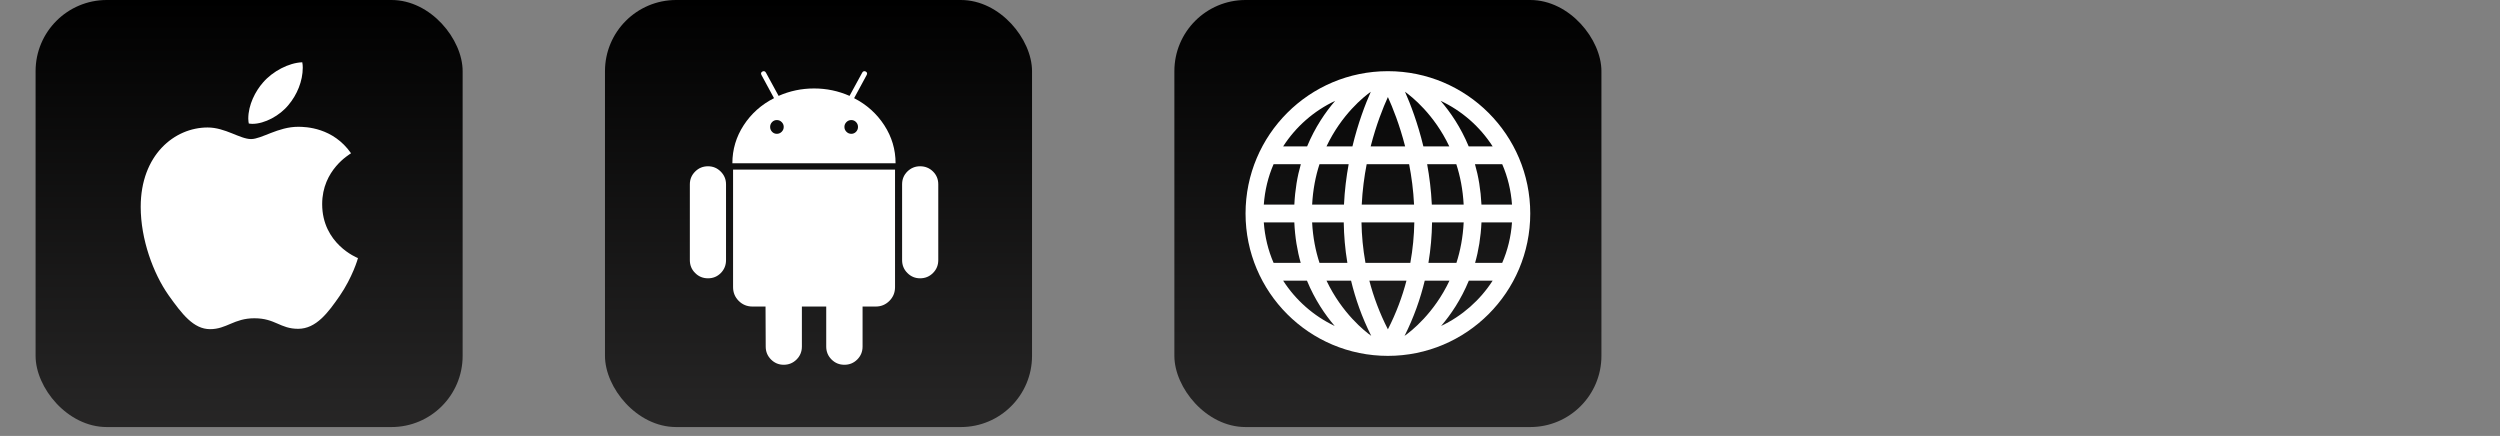 <svg width="281" height="49" viewBox="0 0 281 49" fill="none" xmlns="http://www.w3.org/2000/svg">
<rect x="0" y="0" width="281" height="49" fill="#808080" stroke="none"/>
<rect x="4" width="48" height="48" rx="8" fill="url(#paint0_linear_310_164)"/>
<g clip-path="url(#clip0_310_164)">
<path d="M39.458 17.227C39.283 17.362 36.212 19.093 36.212 22.942C36.212 27.394 40.12 28.969 40.237 29.008C40.219 29.104 39.617 31.165 38.176 33.265C36.892 35.113 35.551 36.958 33.511 36.958C31.471 36.958 30.947 35.773 28.591 35.773C26.297 35.773 25.48 36.997 23.614 36.997C21.748 36.997 20.447 35.287 18.95 33.187C17.215 30.721 15.815 26.89 15.815 23.254C15.815 17.422 19.607 14.329 23.338 14.329C25.322 14.329 26.974 15.631 28.22 15.631C29.404 15.631 31.253 14.251 33.508 14.251C34.364 14.251 37.435 14.329 39.458 17.227ZM32.438 11.782C33.37 10.675 34.031 9.139 34.031 7.603C34.031 7.39 34.013 7.174 33.974 7C32.456 7.057 30.649 8.011 29.561 9.274C28.706 10.246 27.907 11.782 27.907 13.339C27.907 13.573 27.947 13.807 27.965 13.882C28.061 13.9 28.216 13.921 28.372 13.921C29.735 13.921 31.448 13.009 32.438 11.782Z" fill="white"/>
</g>
<rect x="68" width="48" height="48" rx="8" fill="url(#paint1_linear_310_164)"/>
<g clip-path="url(#clip1_310_164)">
<path d="M79.582 18.689C79.013 18.689 78.531 18.887 78.134 19.284C77.737 19.681 77.539 20.157 77.539 20.712V29.239C77.539 29.809 77.737 30.291 78.134 30.687C78.531 31.084 79.013 31.282 79.582 31.282C80.15 31.282 80.629 31.084 81.02 30.687C81.409 30.291 81.605 29.809 81.605 29.239V20.712C81.605 20.156 81.406 19.681 81.01 19.284C80.613 18.887 80.137 18.689 79.582 18.689Z" fill="white"/>
<path d="M96.003 11.034L97.411 8.436C97.503 8.264 97.47 8.133 97.312 8.04C97.14 7.96 97.008 8 96.915 8.159L95.488 10.777C94.231 10.221 92.903 9.943 91.501 9.943C90.1 9.943 88.771 10.222 87.515 10.777L86.087 8.159C85.994 8 85.862 7.96 85.691 8.04C85.532 8.133 85.499 8.264 85.592 8.436L87 11.034C85.572 11.762 84.435 12.776 83.589 14.078C82.743 15.381 82.319 16.805 82.319 18.352H100.663C100.663 16.806 100.24 15.382 99.394 14.078C98.548 12.776 97.417 11.762 96.003 11.034ZM87.862 14.812C87.71 14.965 87.528 15.041 87.316 15.041C87.105 15.041 86.926 14.965 86.781 14.812C86.636 14.66 86.563 14.479 86.563 14.267C86.563 14.056 86.636 13.874 86.781 13.722C86.926 13.57 87.105 13.494 87.316 13.494C87.528 13.494 87.71 13.57 87.862 13.722C88.014 13.874 88.09 14.056 88.09 14.267C88.09 14.479 88.013 14.66 87.862 14.812ZM96.221 14.812C96.075 14.965 95.897 15.041 95.685 15.041C95.474 15.041 95.292 14.965 95.14 14.812C94.988 14.66 94.912 14.479 94.912 14.267C94.912 14.056 94.988 13.874 95.14 13.722C95.292 13.57 95.474 13.494 95.685 13.494C95.897 13.494 96.075 13.57 96.221 13.722C96.366 13.874 96.439 14.056 96.439 14.267C96.439 14.479 96.366 14.66 96.221 14.812Z" fill="white"/>
<path d="M82.397 32.274C82.397 32.883 82.609 33.398 83.032 33.821C83.455 34.243 83.97 34.455 84.579 34.455H86.046L86.066 38.957C86.066 39.526 86.265 40.008 86.661 40.405C87.058 40.802 87.534 41 88.089 41C88.657 41 89.14 40.802 89.537 40.405C89.933 40.008 90.132 39.526 90.132 38.957V34.455H92.868V38.957C92.868 39.526 93.066 40.008 93.463 40.405C93.86 40.802 94.342 41 94.911 41C95.479 41 95.962 40.802 96.358 40.405C96.755 40.008 96.953 39.526 96.953 38.957V34.455H98.441C99.035 34.455 99.544 34.244 99.968 33.821C100.39 33.398 100.602 32.883 100.602 32.274V19.066H82.397V32.274Z" fill="white"/>
<path d="M103.419 18.689C102.864 18.689 102.388 18.885 101.991 19.274C101.595 19.665 101.396 20.144 101.396 20.712V29.239C101.396 29.809 101.595 30.291 101.991 30.687C102.388 31.084 102.864 31.282 103.419 31.282C103.987 31.282 104.47 31.084 104.867 30.687C105.263 30.291 105.462 29.809 105.462 29.239V20.712C105.462 20.144 105.263 19.665 104.867 19.274C104.47 18.885 103.987 18.689 103.419 18.689Z" fill="white"/>
</g>
<rect x="132" width="48" height="48" rx="8" fill="url(#paint2_linear_310_164)"/>
<g clip-path="url(#clip2_310_164)">
<path d="M156 8C147.163 8 140 15.163 140 24C140 32.837 147.163 40 156 40C164.837 40 172 32.837 172 24C172 15.163 164.837 8 156 8ZM142.051 25H145.482C145.558 26.66 145.809 28.179 146.199 29.544H143.15C142.539 28.134 142.165 26.603 142.051 25ZM160.936 23C160.861 21.393 160.67 19.87 160.412 18.457H163.69C164.126 19.798 164.426 21.311 164.516 23H160.936ZM153.478 29.544C153.196 27.985 153.057 26.464 153.031 25H158.969C158.943 26.464 158.804 27.985 158.522 29.544H153.478ZM158.086 31.544C157.618 33.343 156.939 35.178 156 37.017C155.061 35.178 154.382 33.343 153.914 31.544H158.086ZM153.059 23C153.138 21.383 153.342 19.86 153.614 18.457H158.386C158.658 19.86 158.862 21.383 158.941 23H153.059ZM154.063 16.457C154.688 14.017 155.46 12.092 156 10.907C156.539 12.092 157.312 14.017 157.937 16.457H154.063ZM159.988 16.457C159.35 13.813 158.531 11.689 157.923 10.316C158.679 10.854 161.19 12.841 162.902 16.457H159.988ZM154.077 10.316C153.469 11.688 152.65 13.812 152.012 16.457H149.097C150.81 12.841 153.321 10.853 154.077 10.316ZM151.588 18.457C151.33 19.87 151.139 21.393 151.064 23H147.484C147.574 21.311 147.873 19.798 148.31 18.457H151.588ZM145.484 23H142.051C142.165 21.397 142.539 19.866 143.15 18.457H146.213C145.82 19.82 145.564 21.338 145.484 23ZM147.483 25H151.037C151.06 26.466 151.183 27.986 151.444 29.544H148.311C147.871 28.198 147.57 26.685 147.483 25ZM151.859 31.544C152.349 33.58 153.078 35.661 154.128 37.751C153.419 37.244 150.844 35.218 149.098 31.544H151.859ZM157.87 37.756C158.921 35.664 159.65 33.581 160.141 31.544H162.922C161.181 35.237 158.595 37.246 157.87 37.756ZM160.556 29.544C160.817 27.986 160.941 26.466 160.963 25H164.518C164.432 26.688 164.136 28.201 163.703 29.544H160.556ZM166.518 25H169.949C169.835 26.603 169.461 28.134 168.85 29.544H165.801C166.19 28.179 166.441 26.66 166.518 25ZM166.516 23C166.435 21.338 166.179 19.82 165.787 18.457H168.85C169.461 19.866 169.835 21.397 169.949 23H166.516ZM167.775 16.457H165.082C164.188 14.303 163.022 12.6 161.926 11.334C164.325 12.461 166.352 14.243 167.775 16.457ZM150.074 11.335C148.977 12.6 147.812 14.303 146.918 16.457H144.225C145.648 14.243 147.675 12.462 150.074 11.335ZM144.225 31.544H146.901C147.782 33.675 148.931 35.373 150.02 36.64C147.645 35.511 145.637 33.74 144.225 31.544ZM161.98 36.639C163.069 35.373 164.218 33.675 165.098 31.544H167.775C166.363 33.74 164.356 35.511 161.98 36.639Z" fill="white"/>
</g>
<defs>
<linearGradient id="paint0_linear_310_164" x1="28" y1="0" x2="28" y2="48" gradientUnits="userSpaceOnUse">
<stop/>
<stop offset="1" stop-color="#272626"/>
</linearGradient>
<linearGradient id="paint1_linear_310_164" x1="92" y1="0" x2="92" y2="48" gradientUnits="userSpaceOnUse">
<stop/>
<stop offset="1" stop-color="#272626"/>
</linearGradient>
<linearGradient id="paint2_linear_310_164" x1="156" y1="0" x2="156" y2="48" gradientUnits="userSpaceOnUse">
<stop/>
<stop offset="1" stop-color="#272626"/>
</linearGradient>
<clipPath id="clip0_310_164">
<rect width="24.42" height="30" fill="white" transform="translate(15.815 7)"/>
</clipPath>
<clipPath id="clip1_310_164">
<rect width="33" height="33" fill="white" transform="translate(75 8)"/>
</clipPath>
<clipPath id="clip2_310_164">
<rect width="32" height="32" fill="white" transform="translate(140 8)"/>
</clipPath>
</defs>
</svg>
